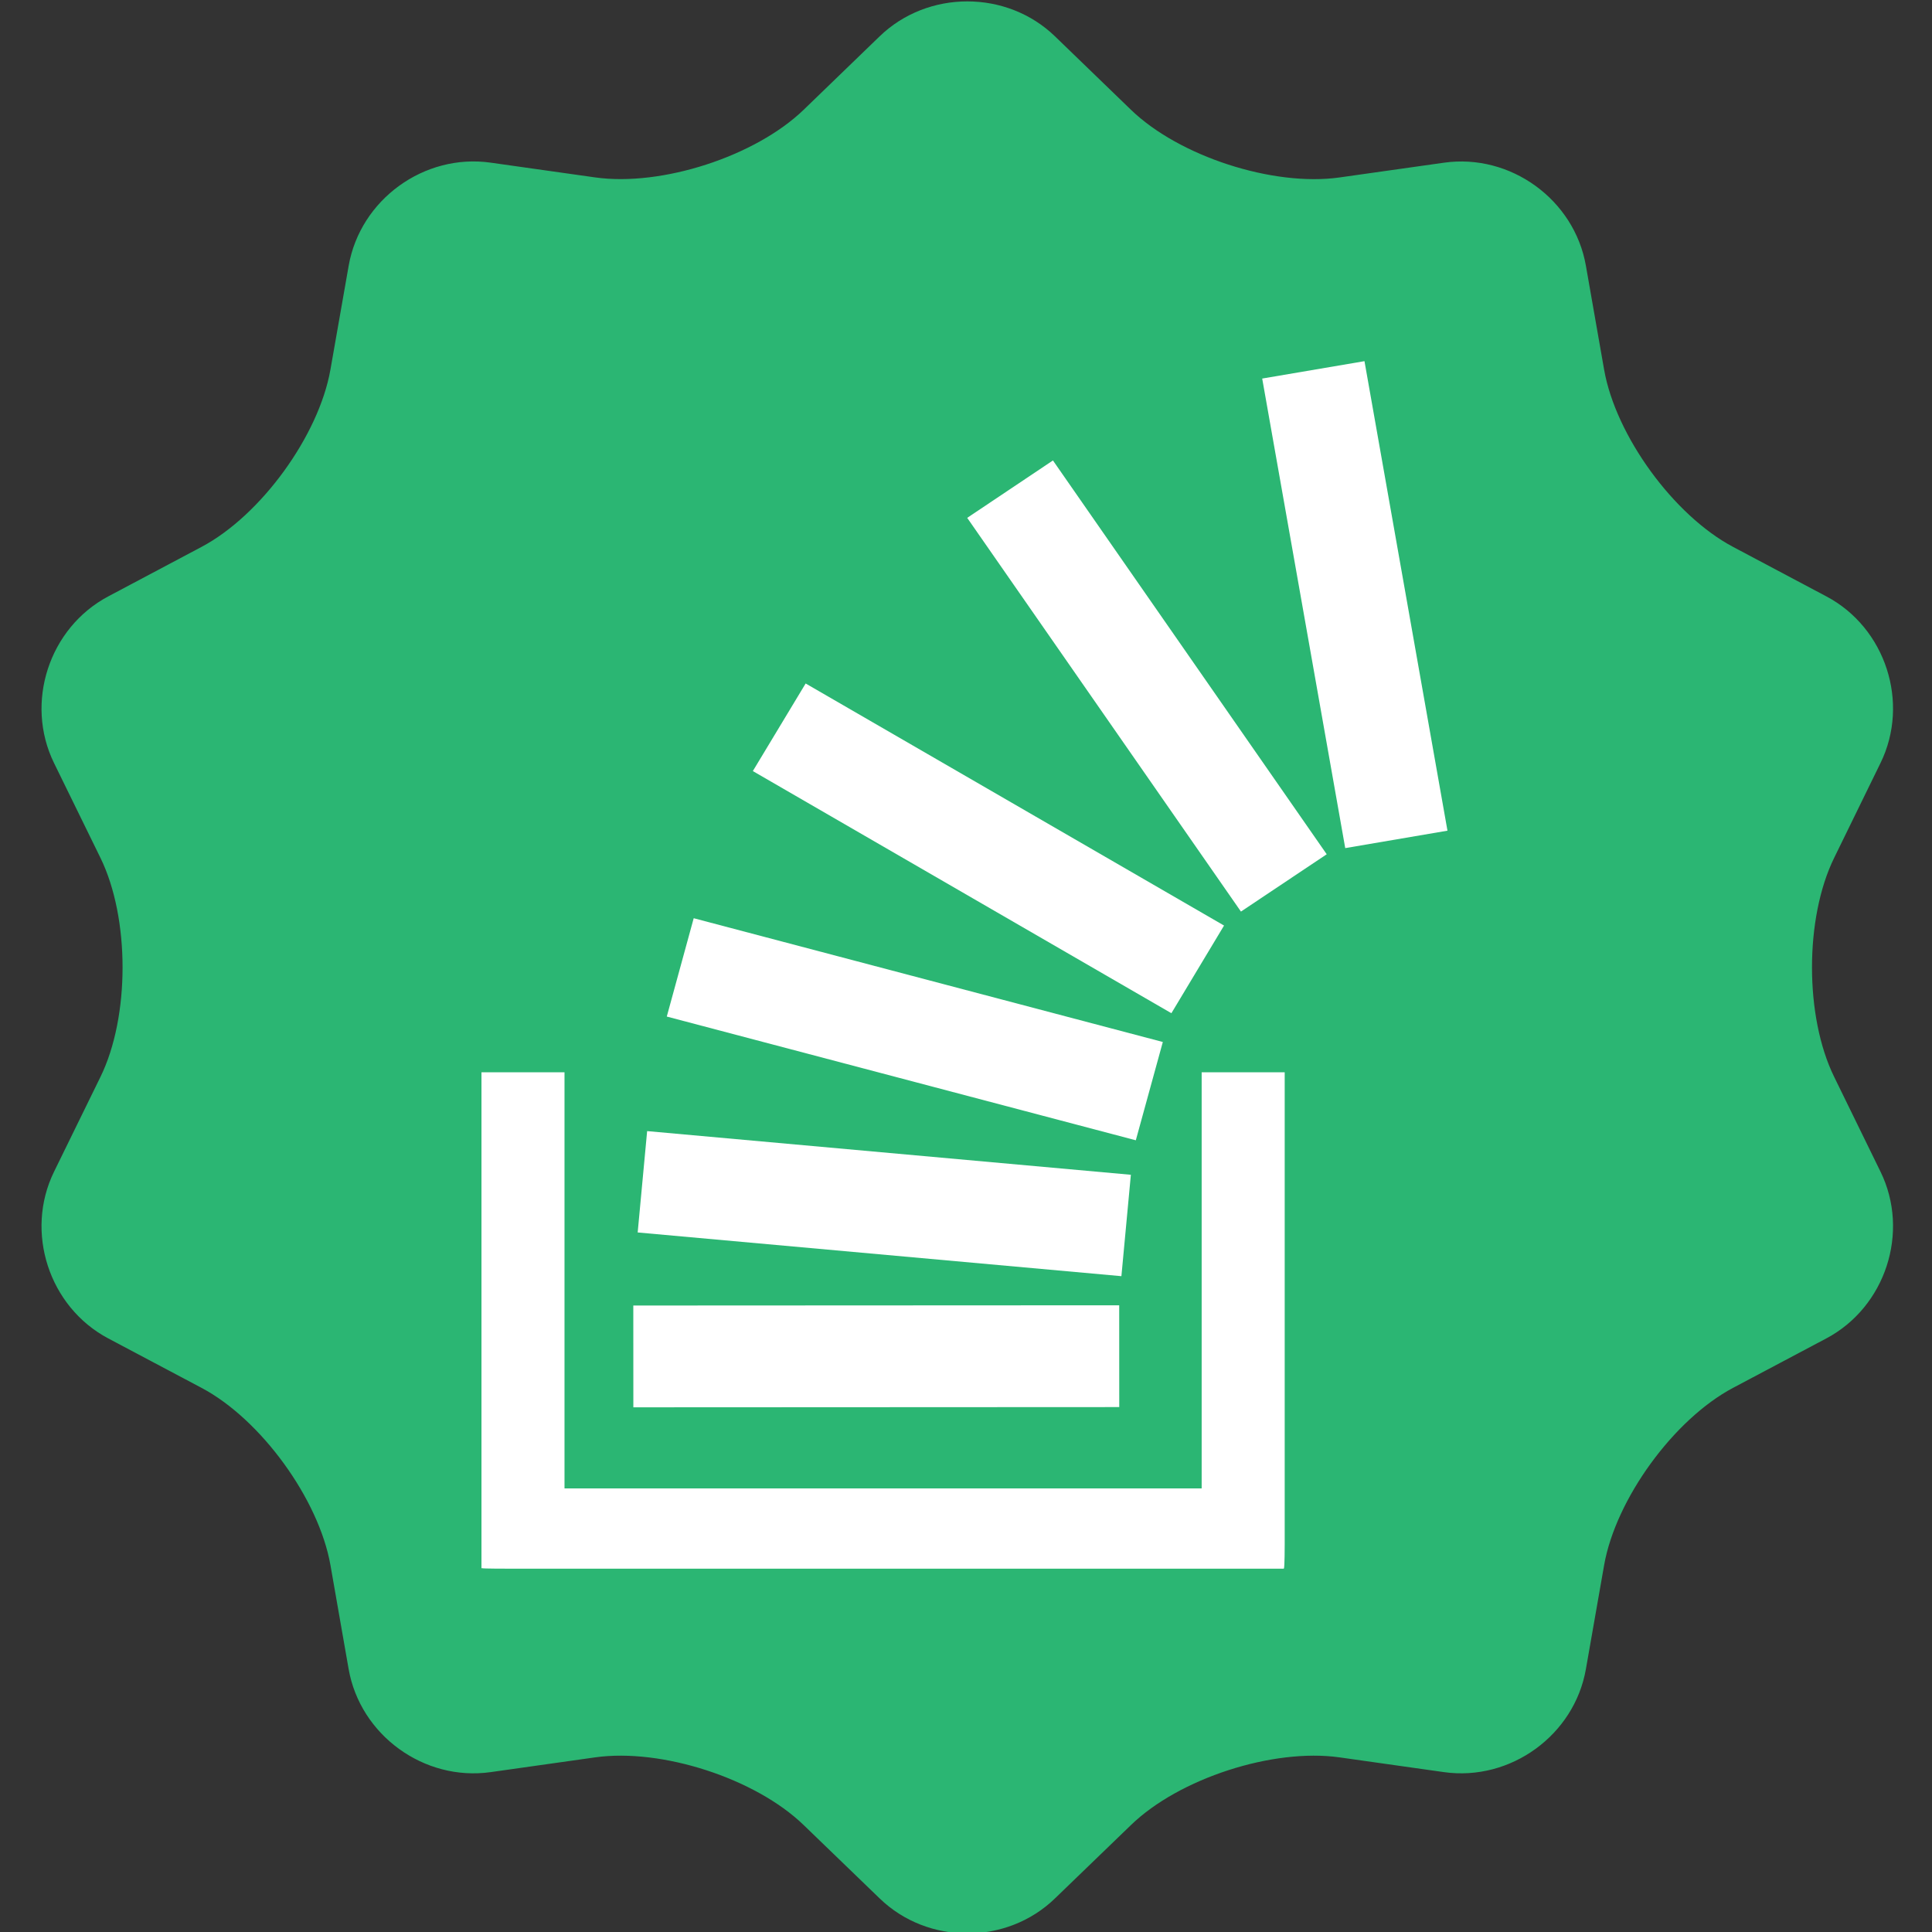 <?xml version="1.0" encoding="iso-8859-1"?>
<!-- Generator: Adobe Illustrator 18.0.0, SVG Export Plug-In . SVG Version: 6.00 Build 0)  -->
<!DOCTYPE svg PUBLIC "-//W3C//DTD SVG 1.1//EN" "http://www.w3.org/Graphics/SVG/1.1/DTD/svg11.dtd">
<svg version="1.1" xmlns="http://www.w3.org/2000/svg" xmlns:xlink="http://www.w3.org/1999/xlink" x="0px" y="0px"
	 viewBox="0 0 48 48" style="enable-background:new 0 0 48 48;" xml:space="preserve">
<rect x="0" y="0" width="48" height="48" fill="#333333" stroke="none"/>
<g id="Layer_150">
	<g>
		<path style="fill:#2BB673;" d="M21.854,0.903c1.197-1.158,3.16-1.158,4.357,0l1.887,1.824c1.197,1.158,3.529,1.914,5.18,1.682
			l2.598-0.367c1.652-0.234,3.238,0.918,3.525,2.559l0.453,2.584c0.289,1.641,1.73,3.621,3.203,4.402l2.318,1.23
			c1.473,0.779,2.078,2.643,1.346,4.139l-1.152,2.357c-0.734,1.498-0.734,3.945,0,5.441l1.152,2.357
			c0.732,1.496,0.127,3.359-1.346,4.141l-2.318,1.229c-1.473,0.781-2.914,2.764-3.203,4.404l-0.453,2.584
			c-0.287,1.641-1.873,2.791-3.525,2.559l-2.598-0.367c-1.65-0.232-3.982,0.521-5.18,1.682l-1.887,1.822
			c-1.197,1.16-3.16,1.16-4.357,0l-1.887-1.822c-1.199-1.16-3.529-1.914-5.18-1.682l-2.598,0.367
			c-1.652,0.233-3.238-0.918-3.527-2.559L8.21,38.886c-0.289-1.641-1.728-3.623-3.201-4.404L2.69,33.253
			c-1.473-0.781-2.08-2.644-1.348-4.141l1.154-2.357c0.732-1.496,0.732-3.943,0-5.441l-1.154-2.357
			C0.61,17.46,1.218,15.597,2.69,14.817l2.318-1.23c1.473-0.781,2.912-2.762,3.201-4.402L8.663,6.6
			c0.289-1.641,1.875-2.793,3.527-2.559l2.598,0.367c1.65,0.232,3.98-0.523,5.18-1.682L21.854,0.903z"/>
		<g>
			
				<rect x="15.734" y="32.433" transform="matrix(-1 4.805644e-004 -4.805644e-004 -1 43.557 67.384)" style="fill:#FFFFFF;" width="12.072" height="2.529"/>
			<polygon style="fill:#FFFFFF;" points="31.359,9.405 33.422,21.071 35.962,20.638 33.9,8.973 			"/>
			<polygon style="fill:#FFFFFF;" points="28.096,29.187 16.078,28.102 15.843,30.62 27.861,31.706 			"/>
			<polygon style="fill:#FFFFFF;" points="28.89,25.888 17.235,22.813 16.566,25.256 28.219,28.33 			"/>
			<polygon style="fill:#FFFFFF;" points="30.411,22.995 20.016,16.981 18.704,19.157 29.103,25.173 			"/>
			<polygon style="fill:#FFFFFF;" points="24.03,12.866 30.831,22.648 32.962,21.224 26.16,11.44 			"/>
			<path style="fill:#FFFFFF;" d="M29.856,36.979H14.025V26.64h-2.063v12.322h0.022c0,0.011,0.601,0.011,0.601,0.011h19.313v-0.011
				c0.02,0,0.02-0.59,0.02-0.59V26.64h-2.063V36.979z"/>
		</g>
	</g>
</g>
<g id="Layer_1">
</g>
</svg>
